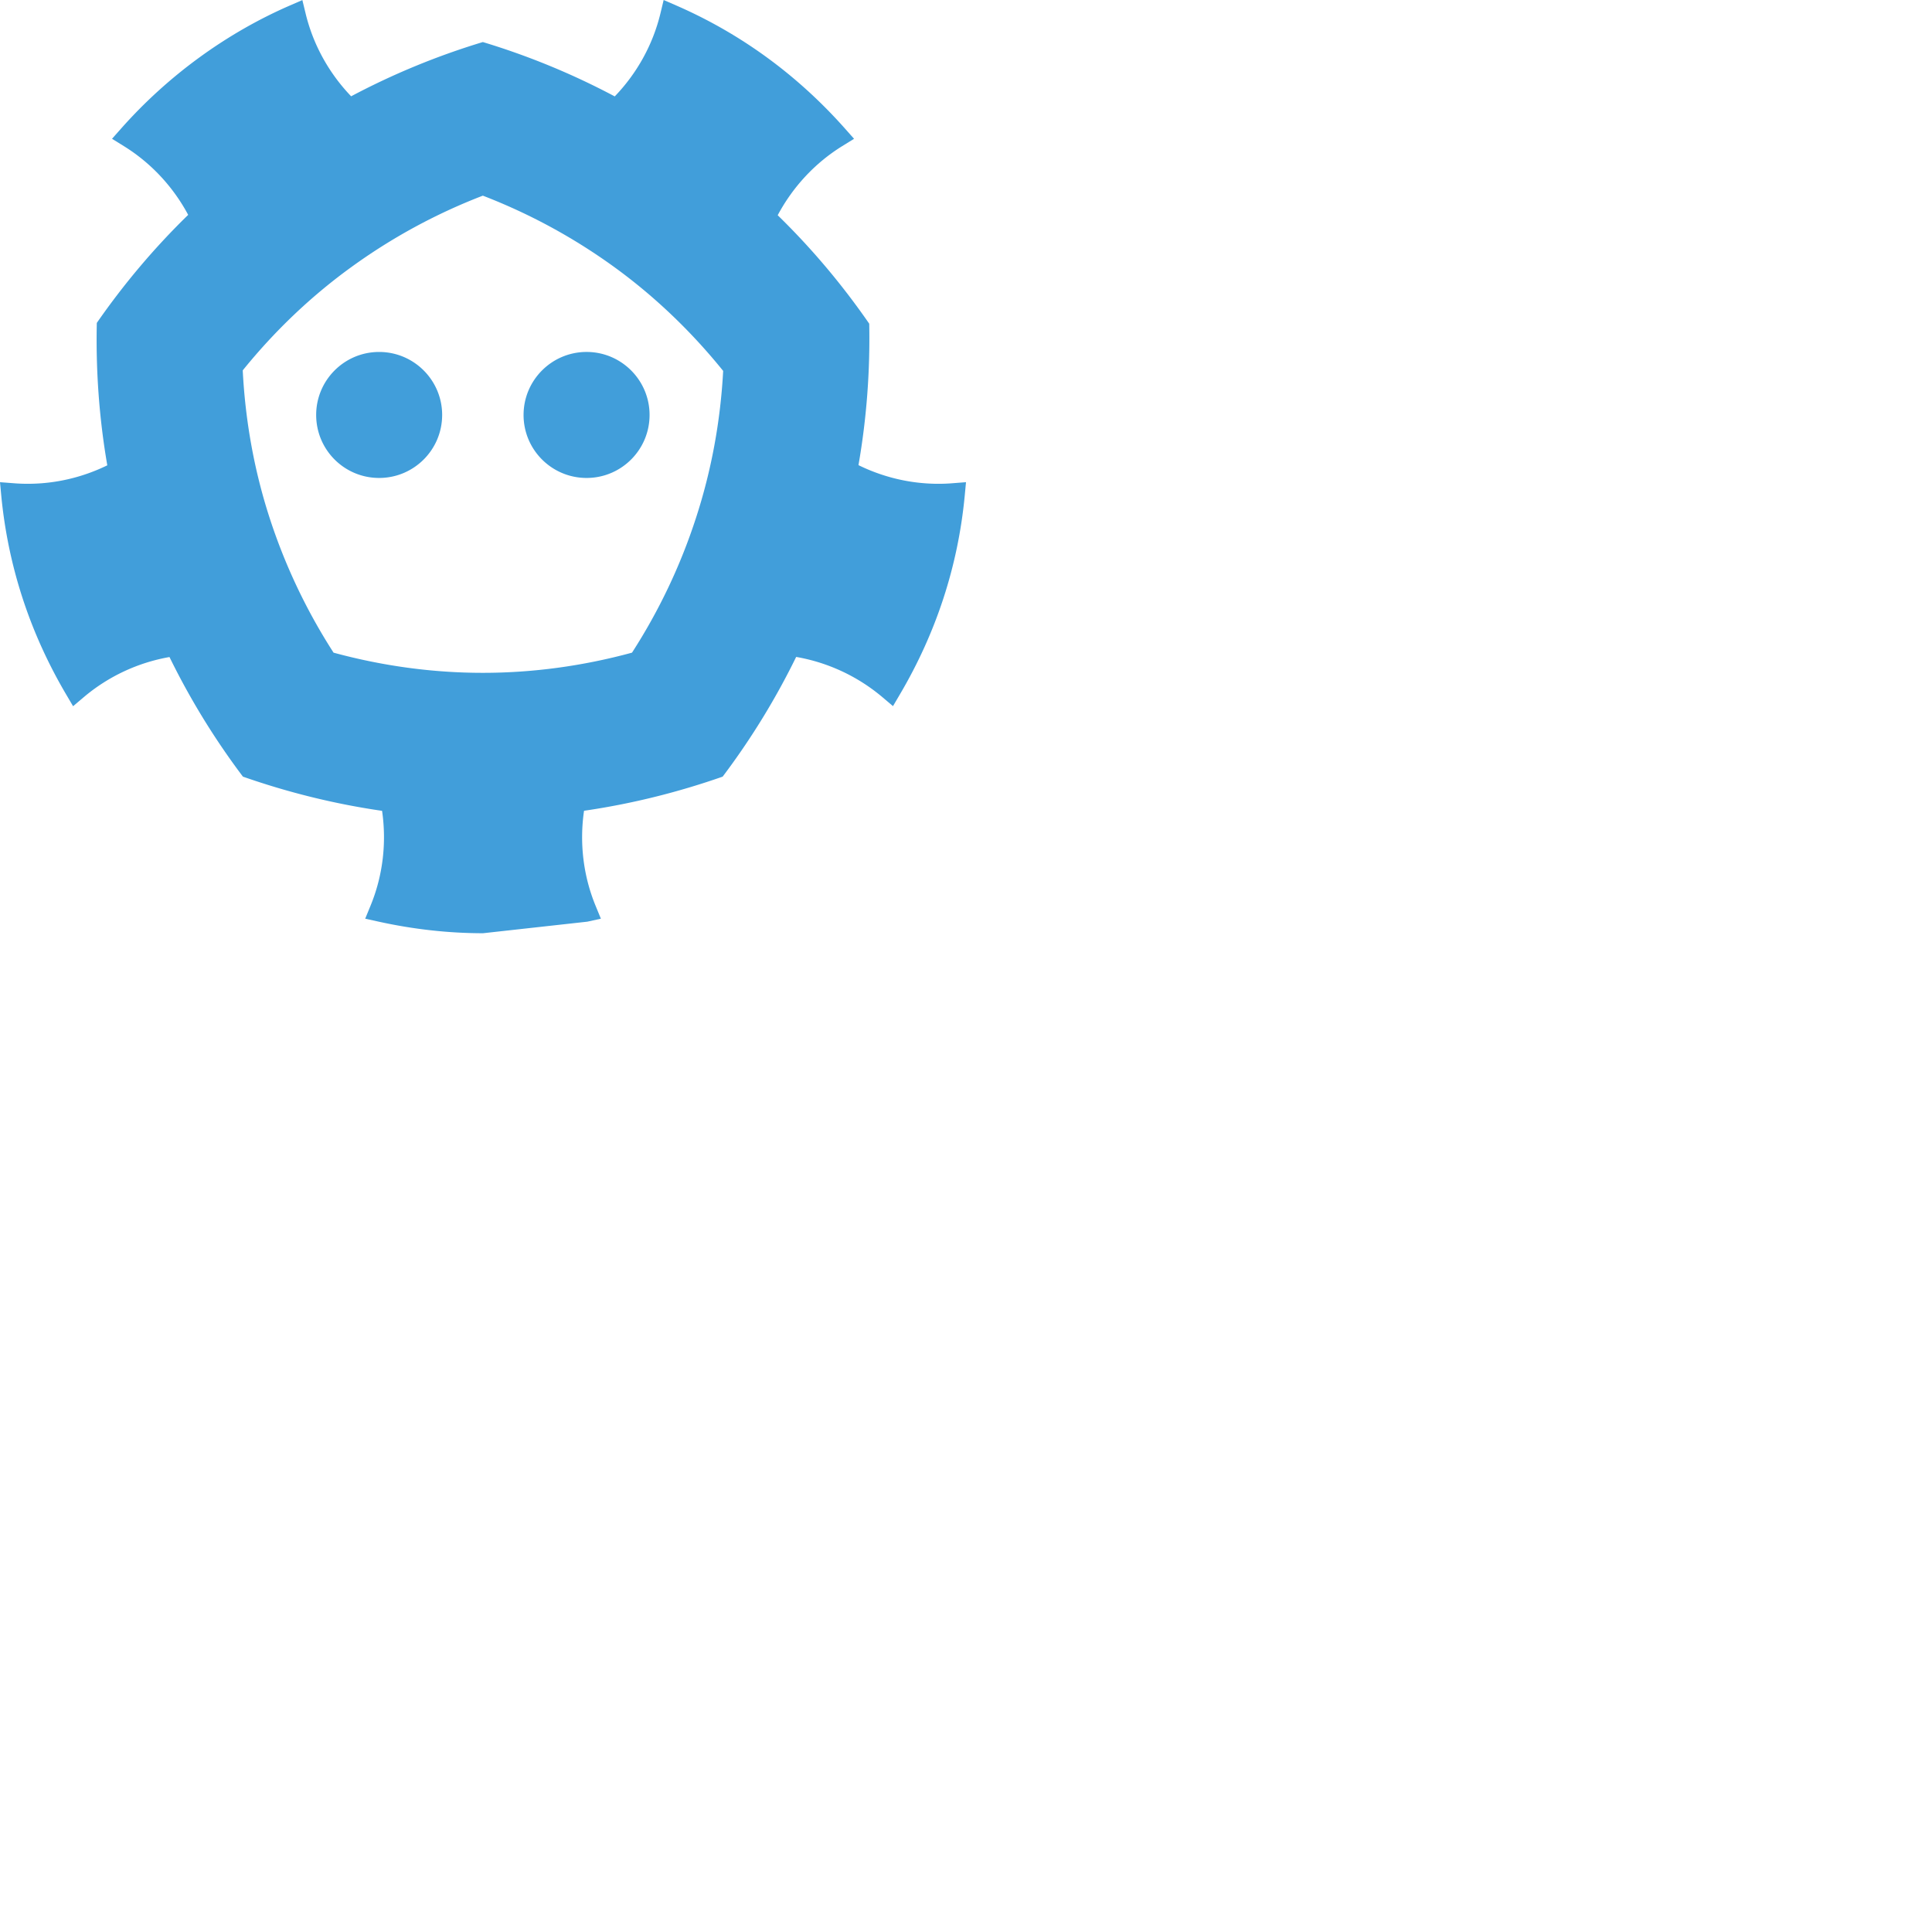 <svg xmlns="http://www.w3.org/2000/svg" version="1.1" viewBox="0 0 512 512" fill="currentColor"><path fill="#419EDA" d="M252.386 128.064c-1.202.1-2.41.147-3.693.147c-7.446 0-14.67-1.746-21.187-4.944c2.17-12.447 3.092-24.987 2.85-37.481c-7.065-10.22-15.14-19.863-24.256-28.747c3.955-7.415 9.801-13.795 17.1-18.319l3.133-1.937l-2.442-2.754c-12.581-14.167-27.596-25.12-44.62-32.552L175.876 0l-.862 3.588c-2.03 8.363-6.274 15.908-12.1 21.962a193.842 193.842 0 0 0-34.956-14.405A194.012 194.012 0 0 0 93.056 25.52C87.254 19.473 83.02 11.947 80.999 3.608L80.13.02l-3.382 1.47C59.939 8.815 44.51 20.065 32.135 34.02l-2.449 2.76l3.13 1.937c7.276 4.506 13.106 10.849 17.054 18.223c-9.088 8.85-17.154 18.462-24.214 28.635c-.275 12.489.6 25.12 2.78 37.74c-6.484 3.167-13.668 4.894-21.065 4.894c-1.298 0-2.513-.047-3.693-.145L0 127.785l.345 3.671c1.802 18.578 7.57 36.247 17.154 52.523l1.87 3.176l2.81-2.384a48.04 48.04 0 0 1 22.737-10.65a194.86 194.86 0 0 0 19.46 31.696c11.828 4.137 24.151 7.225 36.878 9.063c1.22 8.417.248 17.122-3.072 25.171l-1.4 3.411l3.6.793c9.22 2.027 18.523 3.06 27.631 3.06l27.623-3.06l3.604-.793l-1.403-3.417c-3.312-8.05-4.284-16.765-3.063-25.183c12.676-1.84 24.954-4.92 36.738-9.045a195.108 195.108 0 0 0 19.482-31.726a48.254 48.254 0 0 1 22.848 10.66l2.809 2.38l1.862-3.168c9.6-16.297 15.368-33.965 17.142-52.513l.345-3.665zM167.49 172.96c-13.068 3.554-26.34 5.348-39.532 5.348c-13.228 0-26.483-1.793-39.563-5.348a153.255 153.255 0 0 1-16.932-35.67c-4.066-12.517-6.445-25.63-7.135-39.134c8.446-10.443 18.052-19.591 28.665-27.293a152.62 152.62 0 0 1 34.965-19.011a153.242 153.242 0 0 1 34.898 18.97c10.654 7.743 20.302 16.962 28.79 27.47c-.724 13.427-3.132 26.465-7.204 38.961a152.767 152.767 0 0 1-16.952 35.707m-28.74-62.998c0 9.232 7.482 16.7 16.702 16.7c9.217 0 16.69-7.466 16.69-16.7c0-9.196-7.473-16.692-16.69-16.692c-9.22 0-16.701 7.496-16.701 16.692m-21.578 0c0 9.232-7.48 16.7-16.7 16.7c-9.226 0-16.685-7.466-16.685-16.7c0-9.193 7.46-16.689 16.686-16.689c9.22 0 16.7 7.496 16.7 16.69"/></svg>